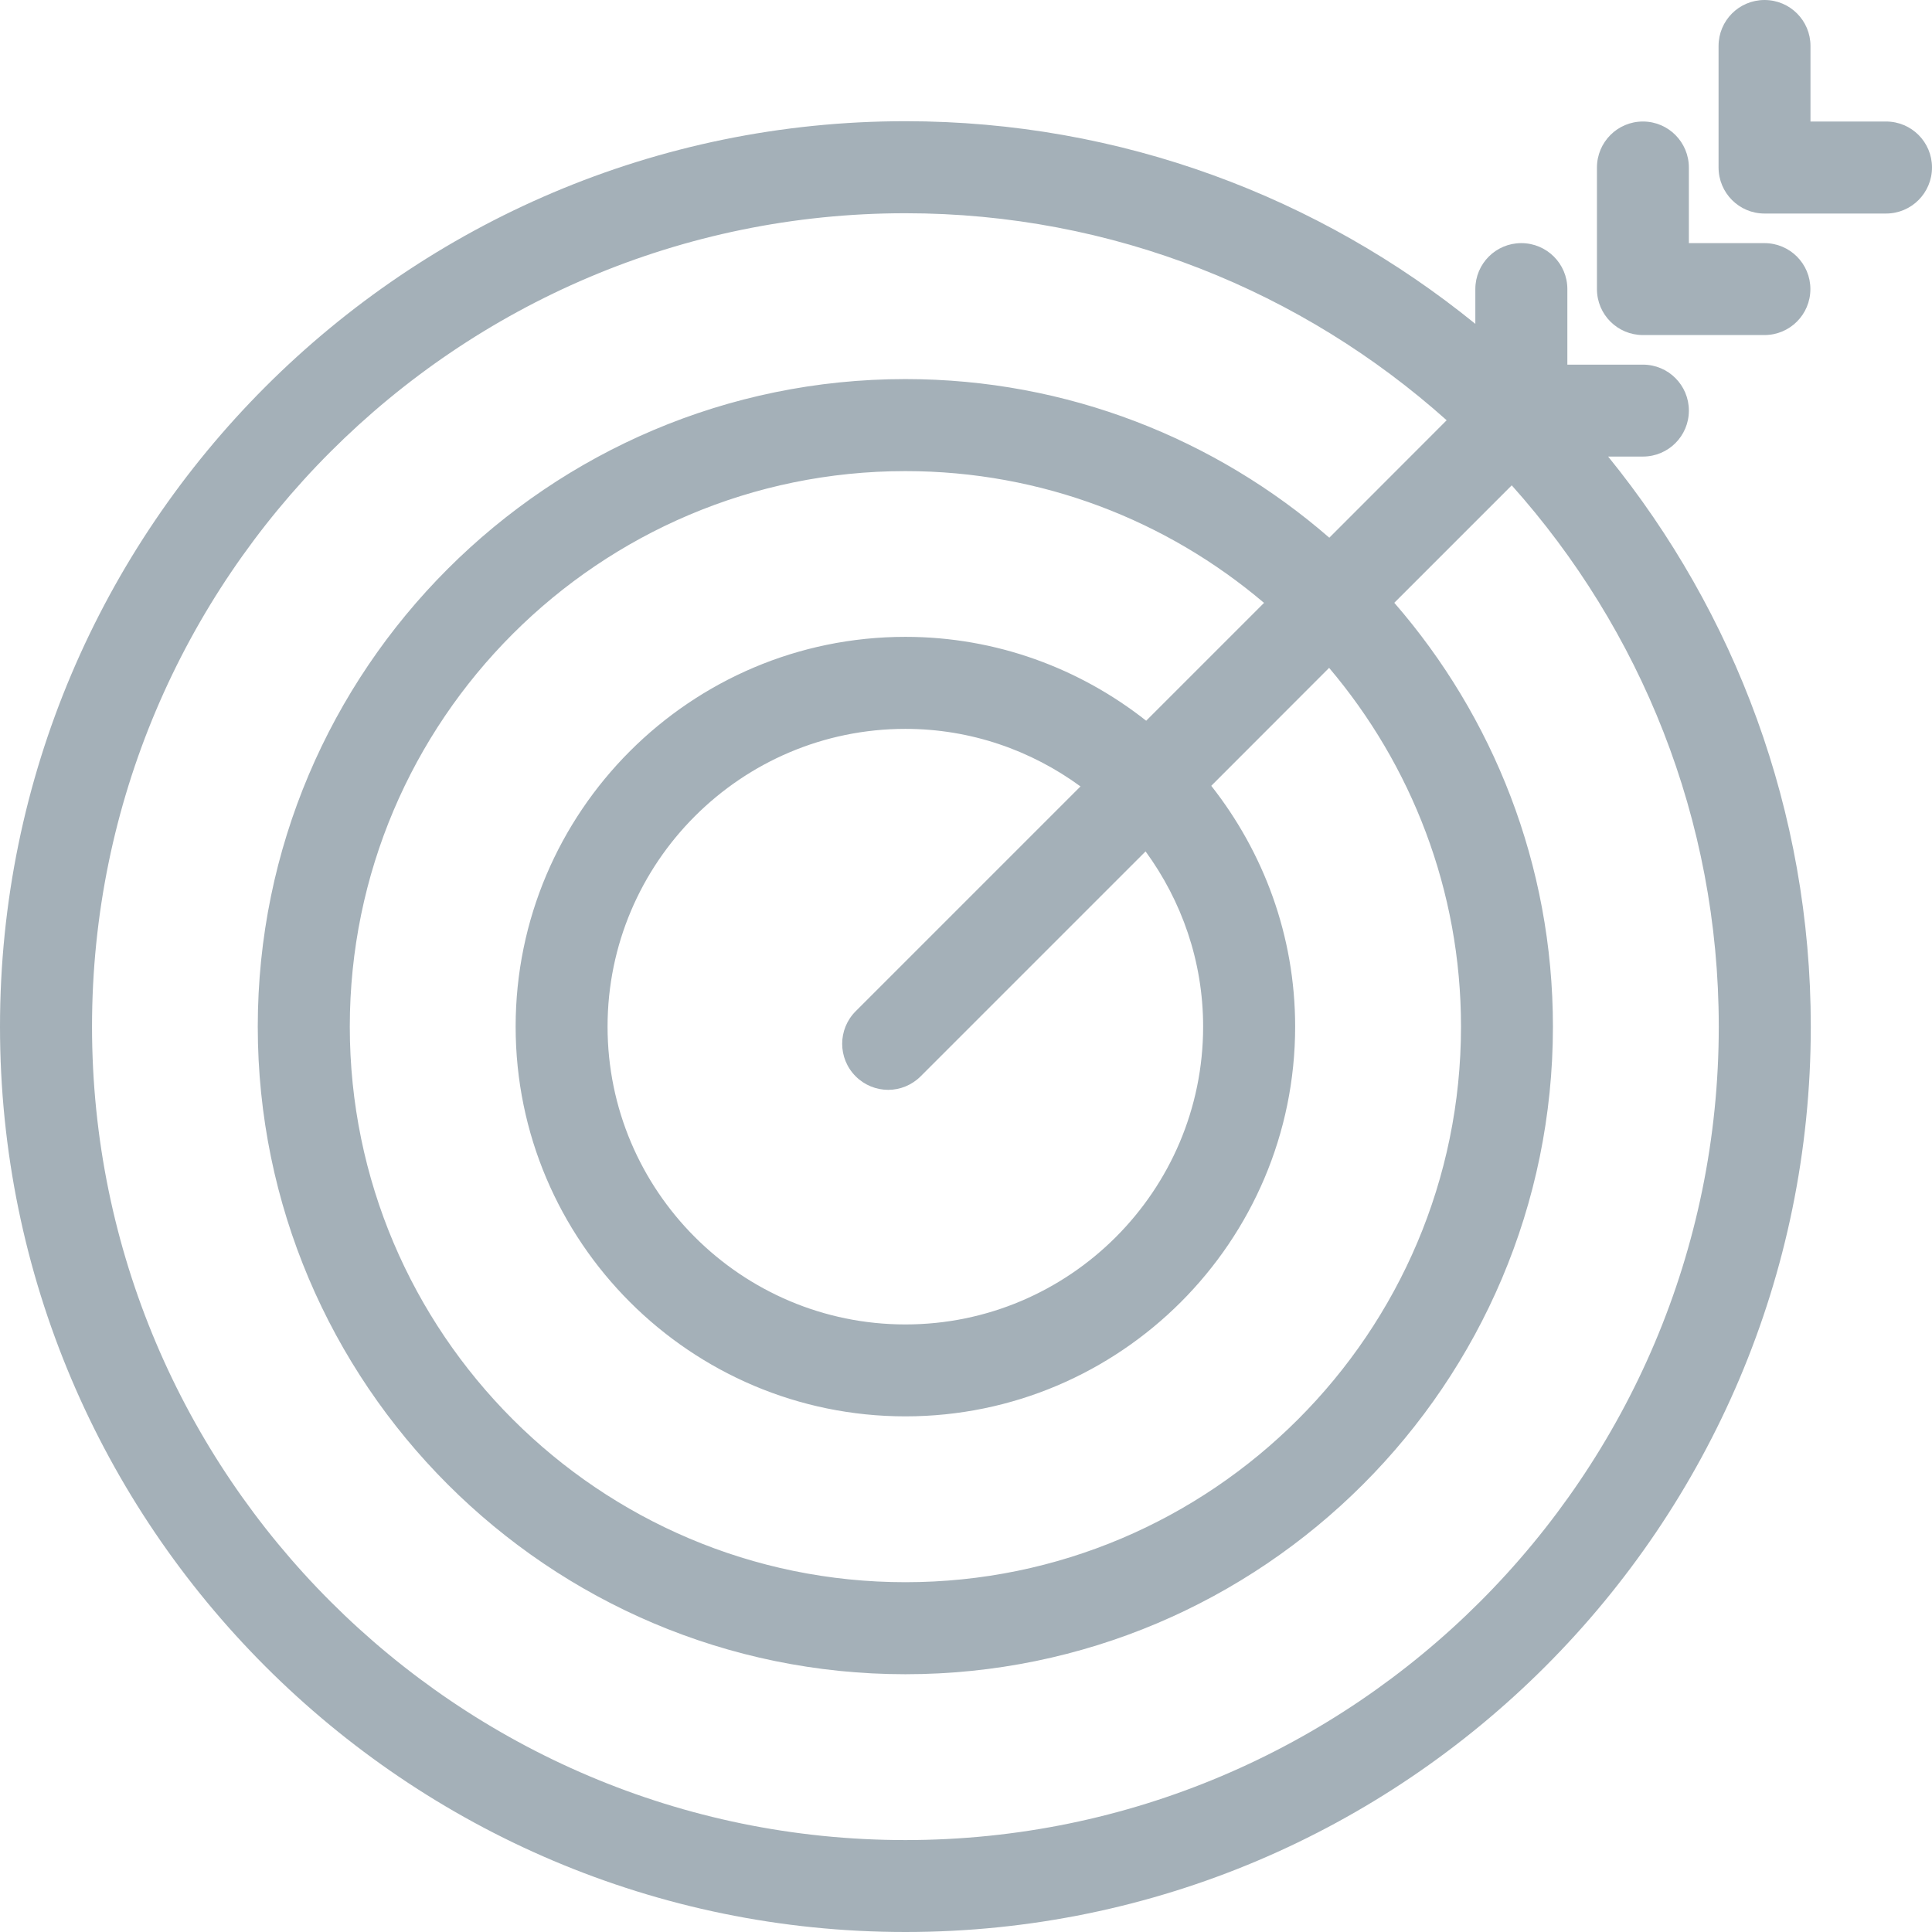 <?xml version="1.0" encoding="UTF-8"?>
<svg width="19px" height="19px" viewBox="0 0 19 19" version="1.1" xmlns="http://www.w3.org/2000/svg" xmlns:xlink="http://www.w3.org/1999/xlink">
    <!-- Generator: Sketch 43.2 (39069) - http://www.bohemiancoding.com/sketch -->
    <title>Pricing_Icon</title>
    <desc>Created with Sketch.</desc>
    <defs></defs>
    <g id="Symbols" stroke="none" stroke-width="1" fill="none" fill-rule="evenodd">
        <g id="Pricing-Icon" transform="translate(-19, -11)" fill="#A4B0B8">
            <g id="Group-2">
                <g id="Group-7" transform="translate(19, 11)">
                    <g id="Pricing_Icon">
                        <path d="M18.548,1.195 L17.805,1.195 L17.805,0.452 C17.805,0.202 17.603,0 17.353,0 C17.103,0 16.901,0.202 16.901,0.452 L16.901,1.647 C16.901,1.897 17.103,2.1 17.353,2.1 L18.548,2.1 C18.798,2.1 19,1.897 19,1.647 C19,1.397 18.798,1.195 18.548,1.195" id="Fill-1"></path>
                        <path d="M16.157,3.295 L17.352,3.295 C17.602,3.295 17.804,3.093 17.804,2.843 C17.804,2.593 17.602,2.391 17.352,2.391 L16.609,2.391 L16.609,1.648 C16.609,1.398 16.407,1.195 16.157,1.195 C15.907,1.195 15.705,1.398 15.705,1.648 L15.705,2.843 C15.705,3.093 15.907,3.295 16.157,3.295" id="Fill-3"></path>
                        <path d="M11.272,7.088 C10.619,6.573 9.797,6.263 8.904,6.263 C6.791,6.263 5.071,7.983 5.071,10.096 C5.071,12.21 6.791,13.929 8.904,13.929 C11.017,13.929 12.737,12.21 12.737,10.096 C12.737,9.202 12.426,8.381 11.912,7.728 L13.071,6.568 C13.878,7.521 14.368,8.752 14.368,10.096 C14.368,13.109 11.917,15.56 8.904,15.56 C5.891,15.56 3.44,13.109 3.44,10.096 C3.44,7.083 5.891,4.633 8.904,4.633 C10.248,4.633 11.479,5.121 12.431,5.929 L11.272,7.088 Z M11.832,10.096 C11.832,11.711 10.518,13.025 8.904,13.025 C7.289,13.025 5.975,11.711 5.975,10.096 C5.975,8.482 7.289,7.168 8.904,7.168 C9.548,7.168 10.142,7.38 10.626,7.734 L8.415,9.945 C8.238,10.122 8.238,10.408 8.415,10.585 C8.503,10.673 8.619,10.718 8.735,10.718 C8.85,10.718 8.966,10.673 9.054,10.585 L11.266,8.373 C11.62,8.858 11.832,9.452 11.832,10.096 L11.832,10.096 Z M8.904,18.096 C4.493,18.096 0.905,14.507 0.905,10.096 C0.905,5.686 4.493,2.097 8.904,2.097 C10.947,2.097 12.812,2.868 14.227,4.133 L13.073,5.288 C11.955,4.317 10.497,3.728 8.904,3.728 C5.392,3.728 2.535,6.585 2.535,10.096 C2.535,13.608 5.392,16.465 8.904,16.465 C12.416,16.465 15.272,13.608 15.272,10.096 C15.272,8.503 14.683,7.045 13.712,5.928 L14.867,4.773 C16.132,6.188 16.903,8.053 16.903,10.096 C16.903,14.507 13.314,18.096 8.904,18.096 L8.904,18.096 Z M16.157,4.49 C16.407,4.49 16.609,4.288 16.609,4.038 C16.609,3.788 16.407,3.586 16.157,3.586 L15.414,3.586 L15.414,2.843 C15.414,2.593 15.211,2.391 14.961,2.391 C14.711,2.391 14.509,2.593 14.509,2.843 L14.509,3.185 C12.977,1.941 11.027,1.192 8.904,1.192 C3.994,1.192 0,5.187 0,10.096 C0,15.006 3.994,19 8.904,19 C13.813,19 17.808,15.006 17.808,10.096 C17.808,7.974 17.06,6.023 15.815,4.49 L16.157,4.49 Z" id="Fill-5"></path>
                    </g>
                </g>
            </g>
        </g>
    </g>
</svg>